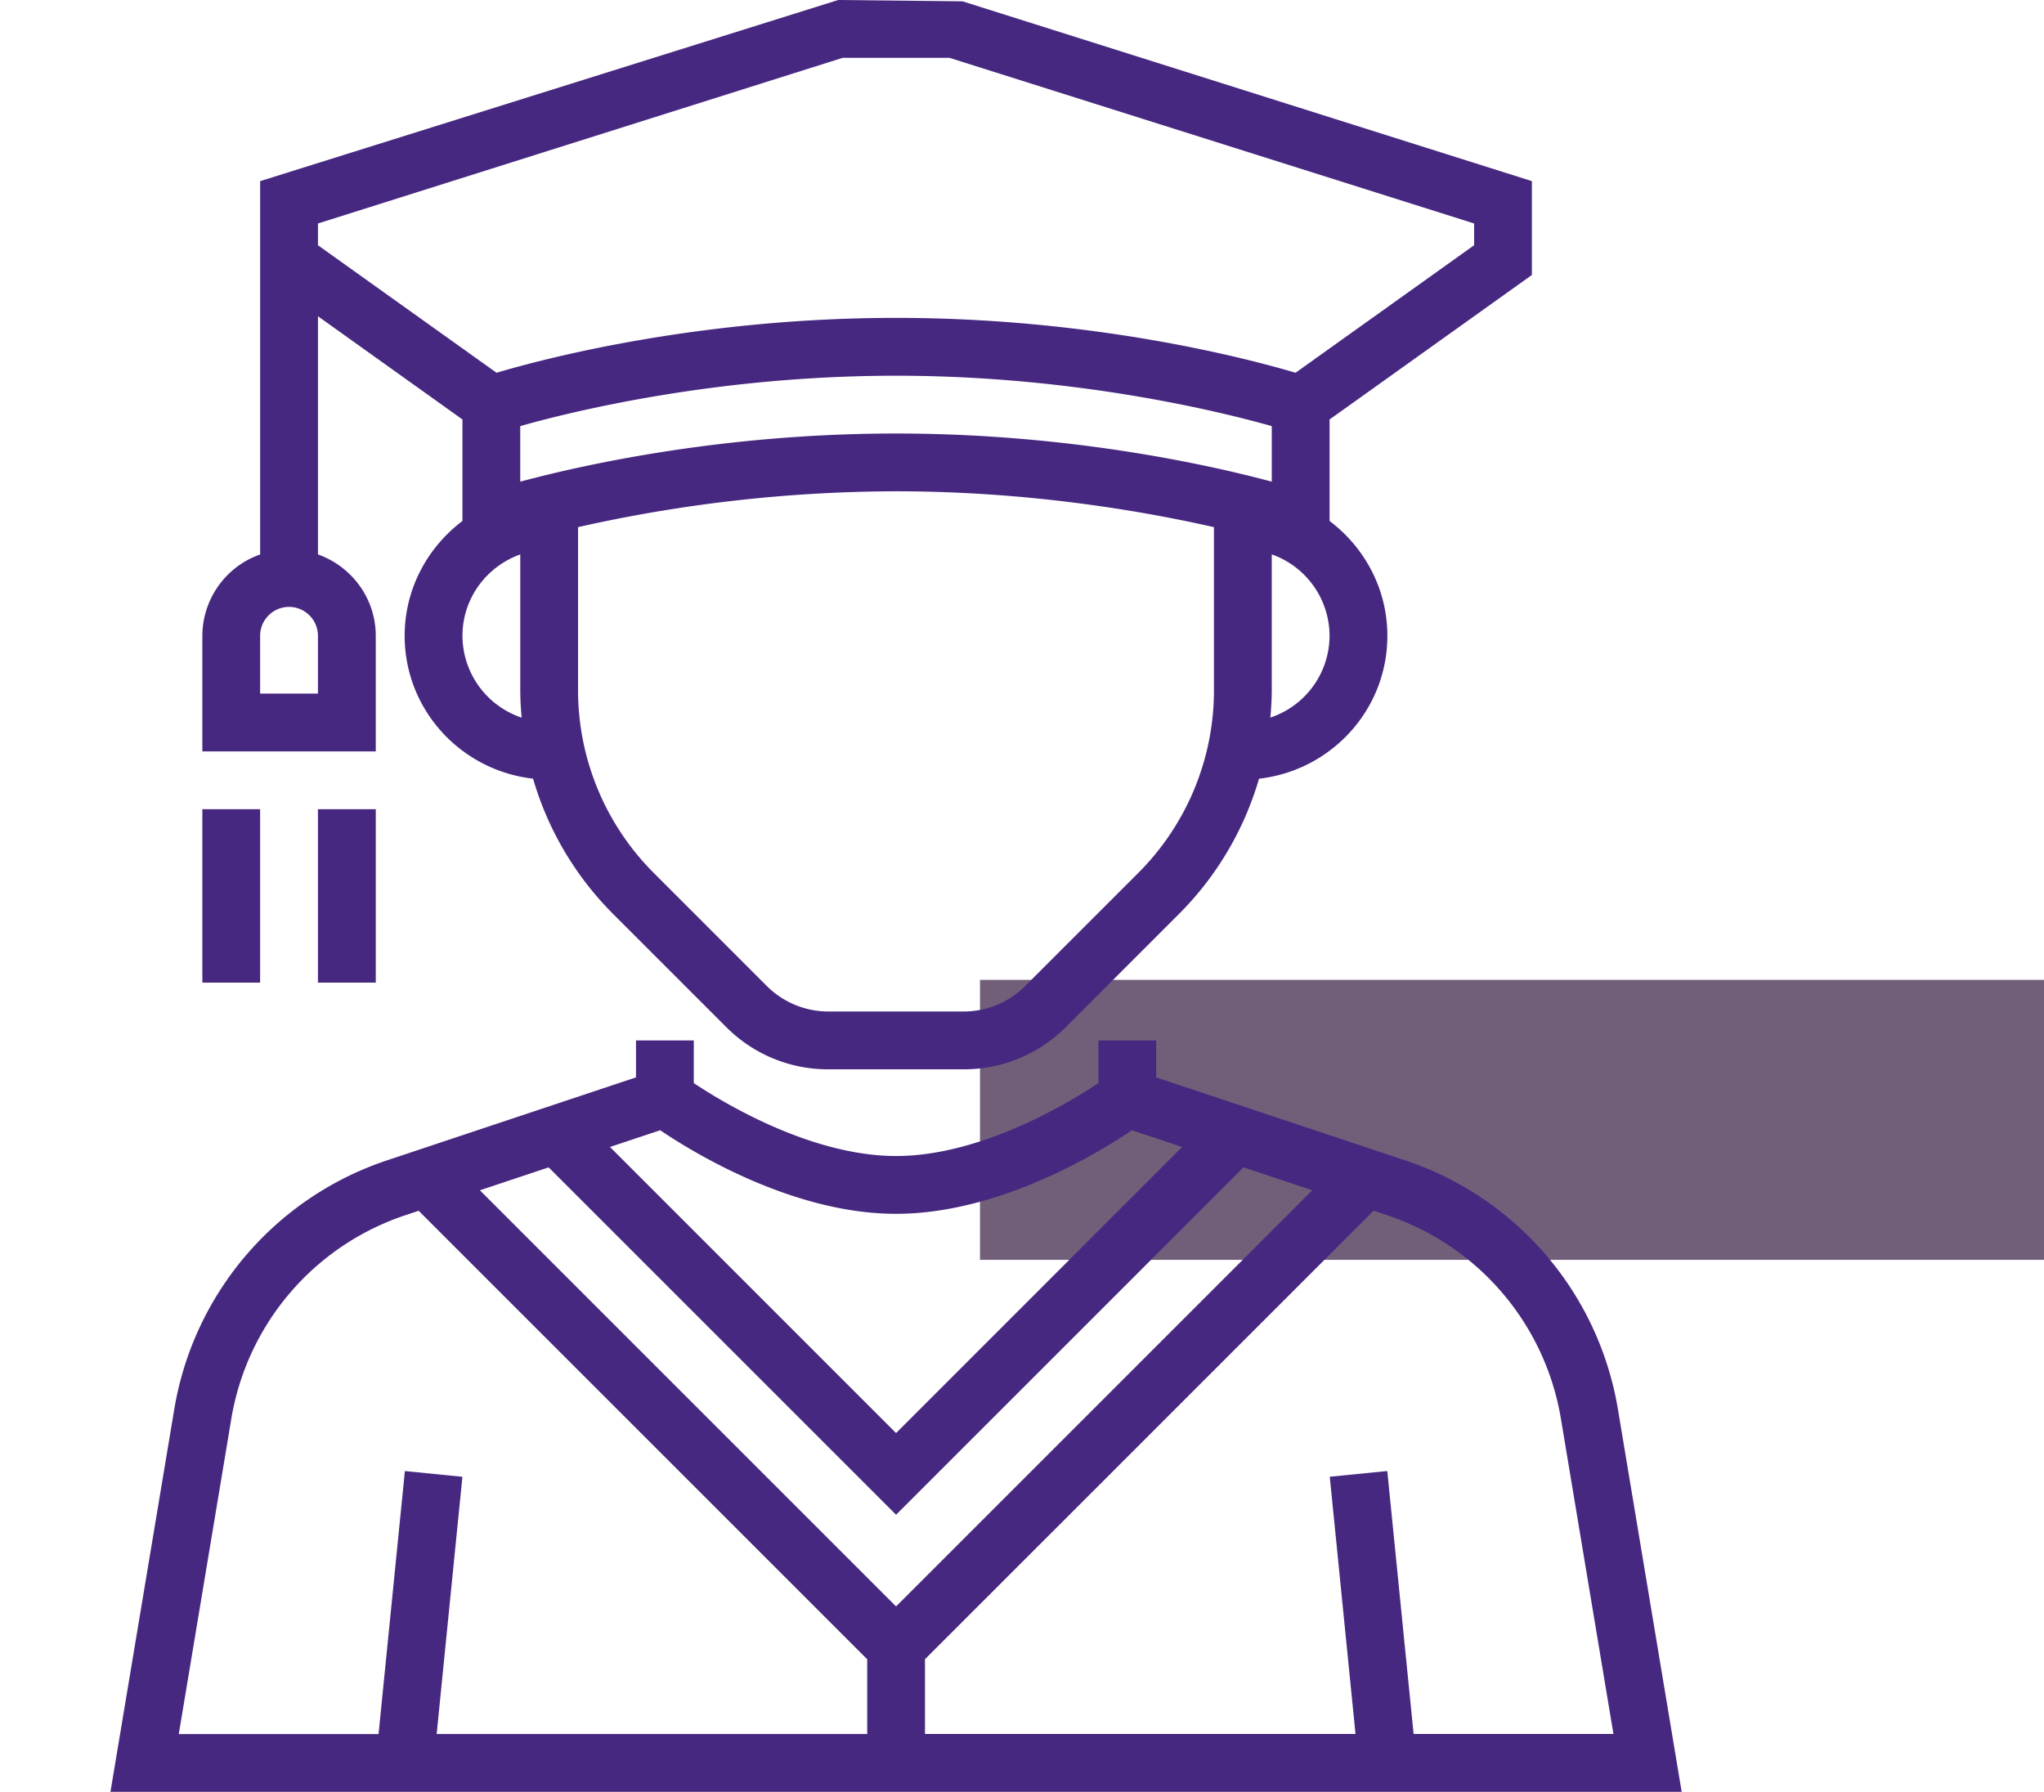 <svg width="73" height="64" fill="none" xmlns="http://www.w3.org/2000/svg"><path fill="#715F7A" d="M73 35v10H35V35z"/><path d="M57.785 50.347a11.329 11.329 0 00-7.61-8.905l-8.882-2.96v-1.32H39.23v1.524c-1.097.73-4.21 2.604-7.226 2.604s-6.128-1.874-7.226-2.604v-1.525h-2.064v1.32l-8.882 2.961a11.332 11.332 0 00-7.61 8.905L3.945 64H60.06l-2.275-13.653zM23.579 40.37c1.227.829 4.772 2.985 8.424 2.985 3.652 0 7.197-2.156 8.424-2.985l1.793.597-10.217 10.219-10.218-10.219 1.794-.597zm7.392 21.566H15.595l.92-9.188-2.055-.205-.94 9.394H6.385l1.874-11.248a9.271 9.271 0 016.227-7.287l.466-.156 16.02 16.02v2.67zM17.14 42.515l2.455-.819 12.408 12.408 12.408-12.408 2.456.819-14.864 14.863L17.14 42.516zm33.346 19.42l-.94-9.394-2.054.205.919 9.188H33.035v-2.67l16.021-16.02.467.155a9.271 9.271 0 016.226 7.287l1.874 11.248h-7.137z" fill="#472880"/><path d="M13.42 22.71c0-1.344-.866-2.48-2.064-2.907v-8.507l5.16 3.686v3.625c-1.245.943-2.064 2.423-2.064 4.102 0 2.648 2.013 4.812 4.586 5.103a11.285 11.285 0 002.87 4.844l4.025 4.025a5.123 5.123 0 003.65 1.513h4.837a5.128 5.128 0 003.65-1.512l4.025-4.026a11.292 11.292 0 002.87-4.843c2.571-.29 4.584-2.454 4.584-5.103 0-1.68-.818-3.16-2.064-4.102v-3.625l7.225-5.161V6.469L34.376.047 29.936 0 9.291 6.47v13.334a3.09 3.09 0 00-2.064 2.906v4.129h6.193v-4.13zm3.097 0c0-1.344.866-2.48 2.064-2.907v4.825c0 .337.02.672.049 1.004a3.093 3.093 0 01-2.113-2.922zm26.839 1.918a9.23 9.23 0 01-2.721 6.569l-4.026 4.026a3.118 3.118 0 01-2.19.906h-4.838a3.12 3.12 0 01-2.19-.906l-4.025-4.026a9.23 9.23 0 01-2.721-6.57v-5.799A52.096 52.096 0 0132 17.548c4.75 0 8.818.705 11.355 1.281v5.799zM32 15.484c-6.146 0-11.126 1.105-13.42 1.72V15.22c1.824-.518 7-1.8 13.42-1.8 6.405 0 11.592 1.284 13.42 1.8v1.984c-2.295-.615-7.274-1.72-13.42-1.72zM45.37 25.63c.03-.331.05-.666.05-1.003v-4.825a3.093 3.093 0 012.064 2.907 3.09 3.09 0 01-2.113 2.921zM11.357 7.982l18.74-5.917h3.81l18.74 5.917v.777l-6.377 4.555c-1.651-.49-7.177-1.96-14.268-1.96-7.092 0-12.617 1.47-14.268 1.96L11.356 8.76v-.777zm0 16.792H9.29V22.71c0-.57.464-1.033 1.032-1.033.57 0 1.033.464 1.033 1.033v2.064z" fill="#472880"/><path d="M13.42 28.903h-2.065v6.194h2.065v-6.194zm-4.129 0H7.227v6.194H9.29v-6.194z" fill="#472880"/></svg>